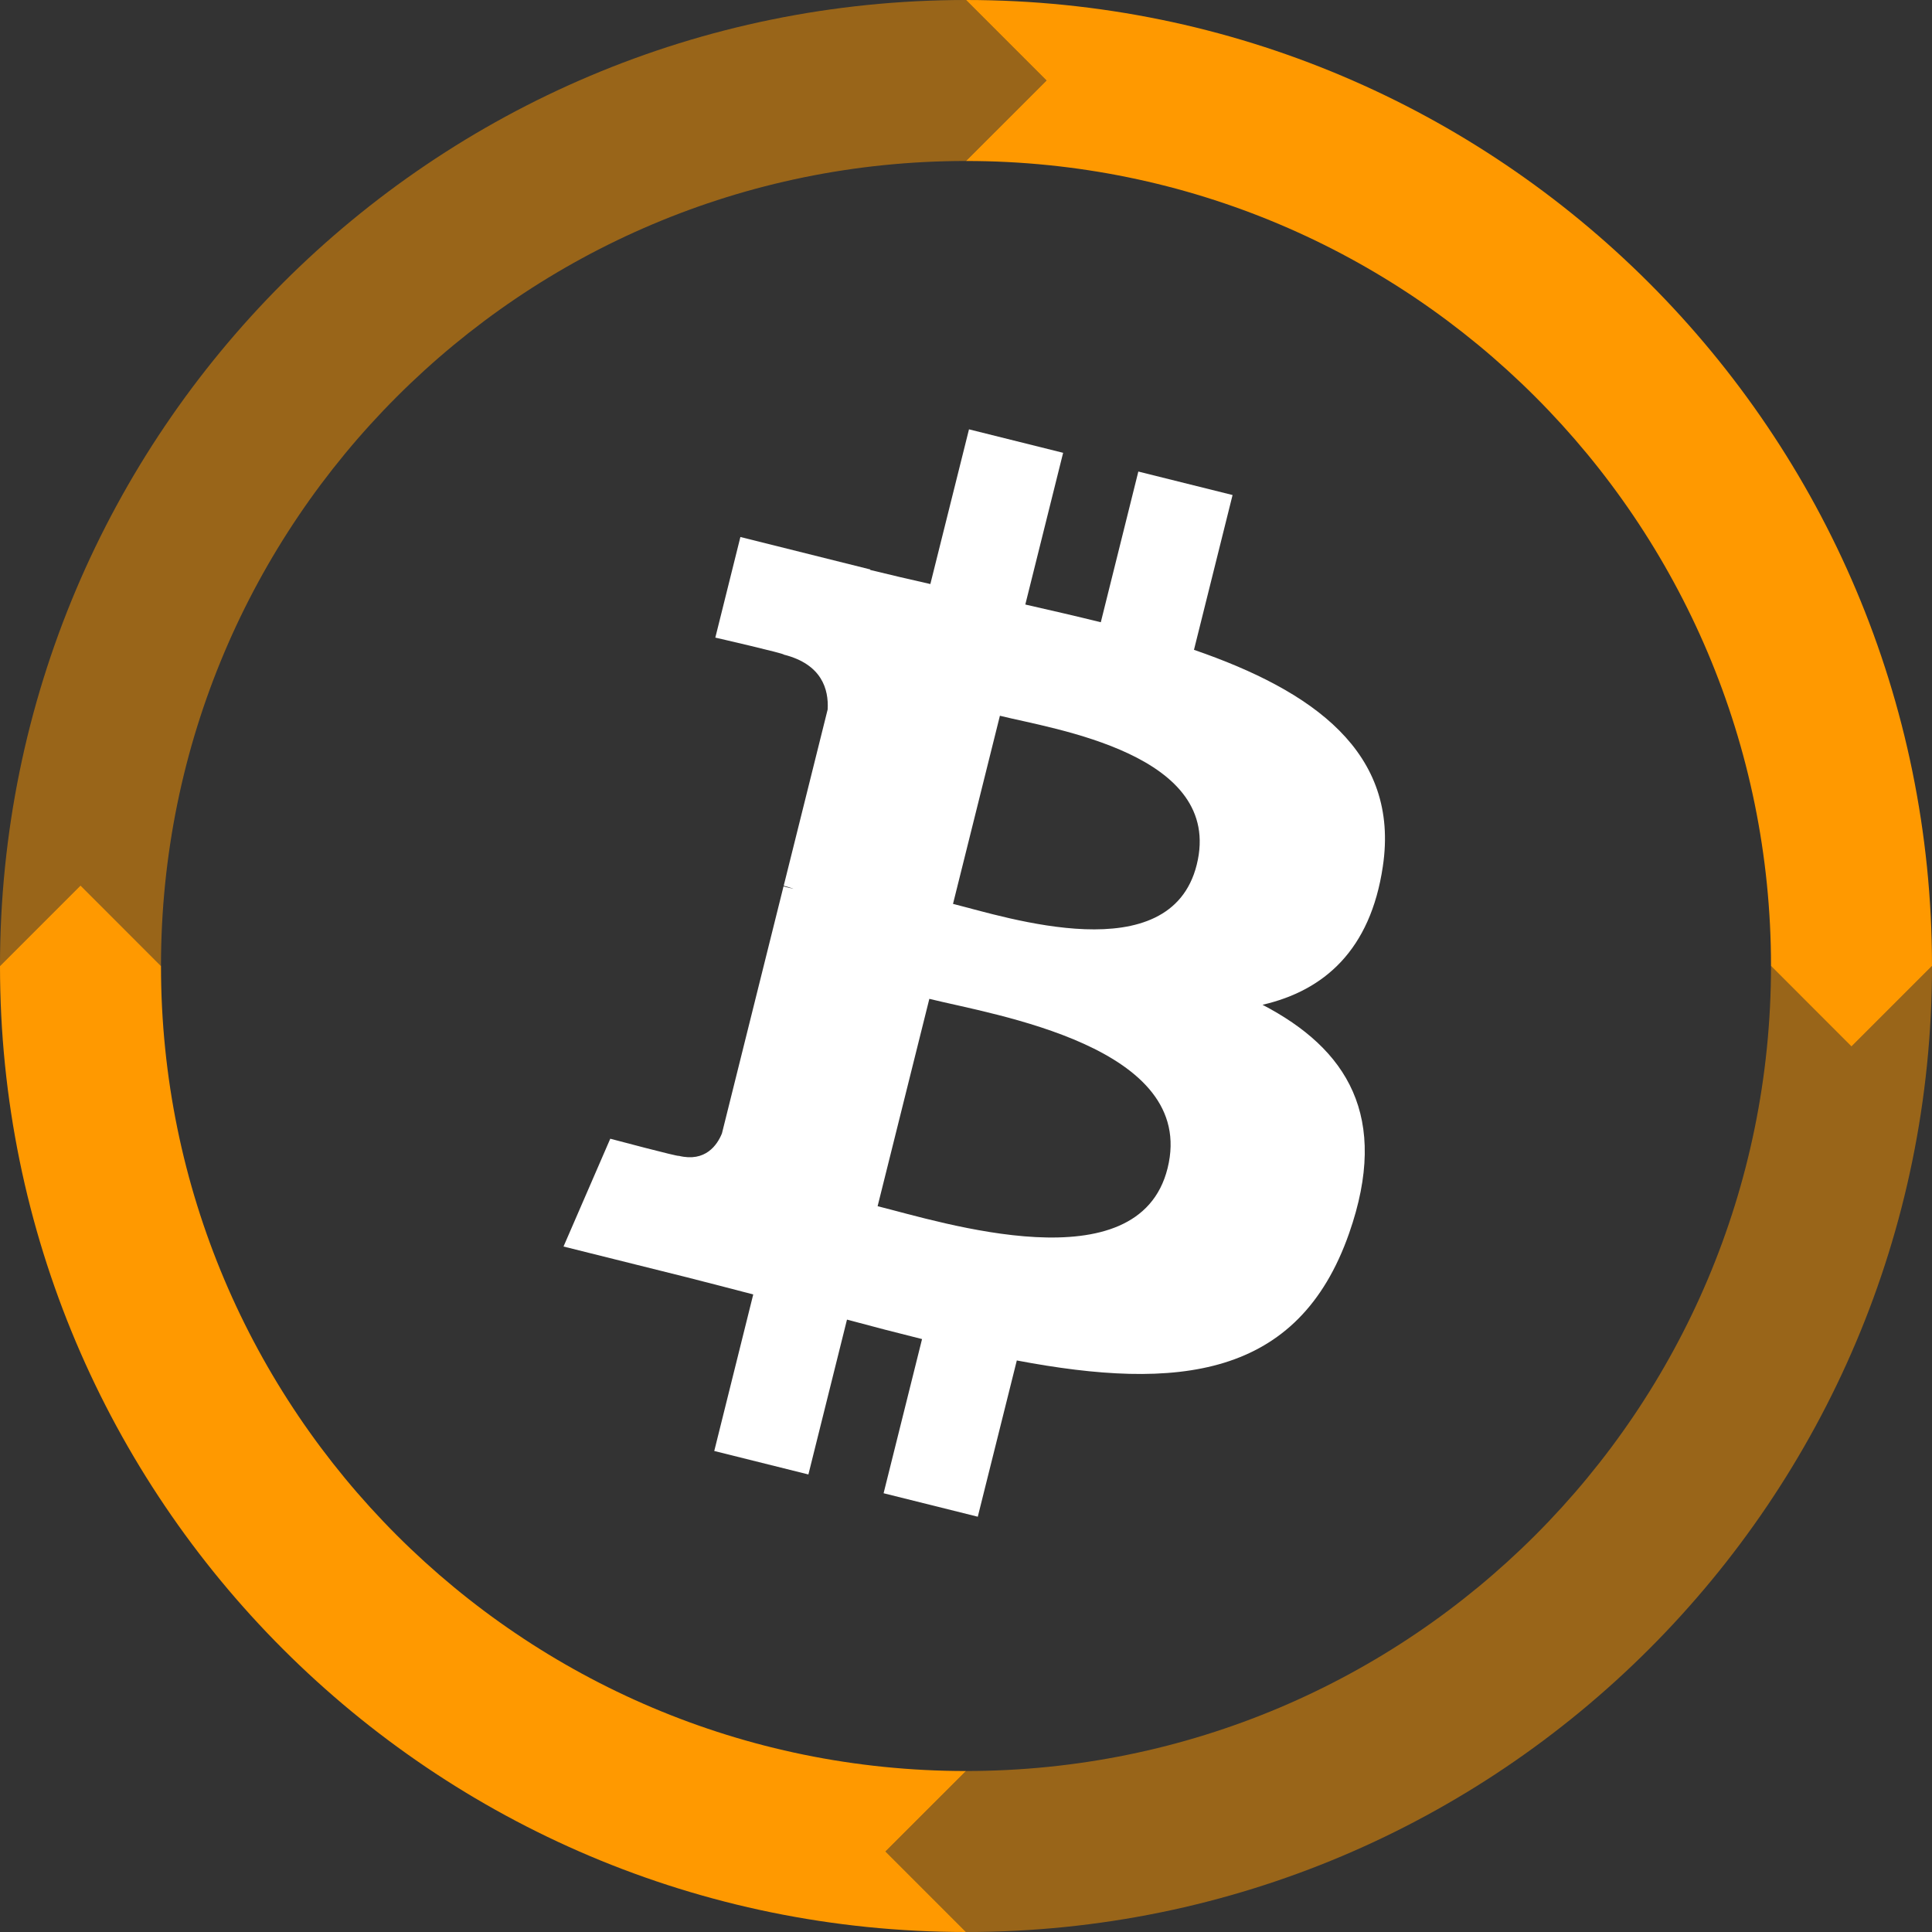 <svg width="40" height="40" viewBox="0 0 40 40" fill="none" xmlns="http://www.w3.org/2000/svg">
<rect x="0" y="0" width="40" height="40" fill="#333333" stroke="none"/>
<path d="M28.63 17.939C28.984 15.574 27.183 14.302 24.72 13.454L25.519 10.249L23.568 9.763L22.791 12.883C22.278 12.756 21.751 12.635 21.228 12.516L22.011 9.375L20.062 8.889L19.262 12.092C18.838 11.996 18.421 11.9 18.017 11.8L18.019 11.79L15.329 11.118L14.81 13.201C14.81 13.201 16.257 13.533 16.227 13.553C17.017 13.751 17.159 14.273 17.136 14.688L16.226 18.338C16.28 18.352 16.351 18.372 16.428 18.403C16.363 18.387 16.294 18.369 16.222 18.352L14.947 23.466C14.85 23.706 14.605 24.066 14.053 23.93C14.072 23.958 12.635 23.576 12.635 23.576L11.667 25.808L14.205 26.441C14.677 26.559 15.14 26.683 15.595 26.8L14.788 30.041L16.737 30.527L17.536 27.321C18.068 27.465 18.585 27.598 19.09 27.724L18.294 30.916L20.244 31.402L21.052 28.167C24.378 28.796 26.879 28.542 27.932 25.534C28.78 23.112 27.889 21.715 26.139 20.803C27.414 20.509 28.374 19.671 28.63 17.939ZM24.173 24.189C23.57 26.611 19.492 25.302 18.17 24.973L19.241 20.68C20.563 21.009 24.803 21.663 24.173 24.189ZM24.777 17.904C24.227 20.108 20.832 18.988 19.731 18.714L20.702 14.819C21.803 15.094 25.349 15.606 24.777 17.904Z" fill="white"/>
<path d="M36.667 20C36.667 10.795 29.205 3.333 20 3.333L21.667 1.667L20 0C31.046 0 40 8.954 40 20L38.333 21.667L36.667 20Z" fill="#FF9900"/>
<path opacity="0.5" d="M20 36.667C29.205 36.667 36.667 29.205 36.667 20L38.333 21.667L40 20C40 31.046 31.046 40 20 40L18.333 38.333L20 36.667Z" fill="#FF9900"/>
<path opacity="0.5" d="M20 3.333C10.795 3.333 3.333 10.795 3.333 20L1.667 18.333L0 20C1.31719e-07 8.954 8.954 1.06779e-07 20 2.38498e-07L21.667 1.667L20 3.333Z" fill="#FF9900"/>
<path d="M3.333 20C3.333 29.205 10.795 36.667 20 36.667L18.333 38.333L20 40C8.954 40 7.8281e-07 31.046 1.74846e-06 20L1.667 18.333L3.333 20Z" fill="#FF9900"/>
</svg>
